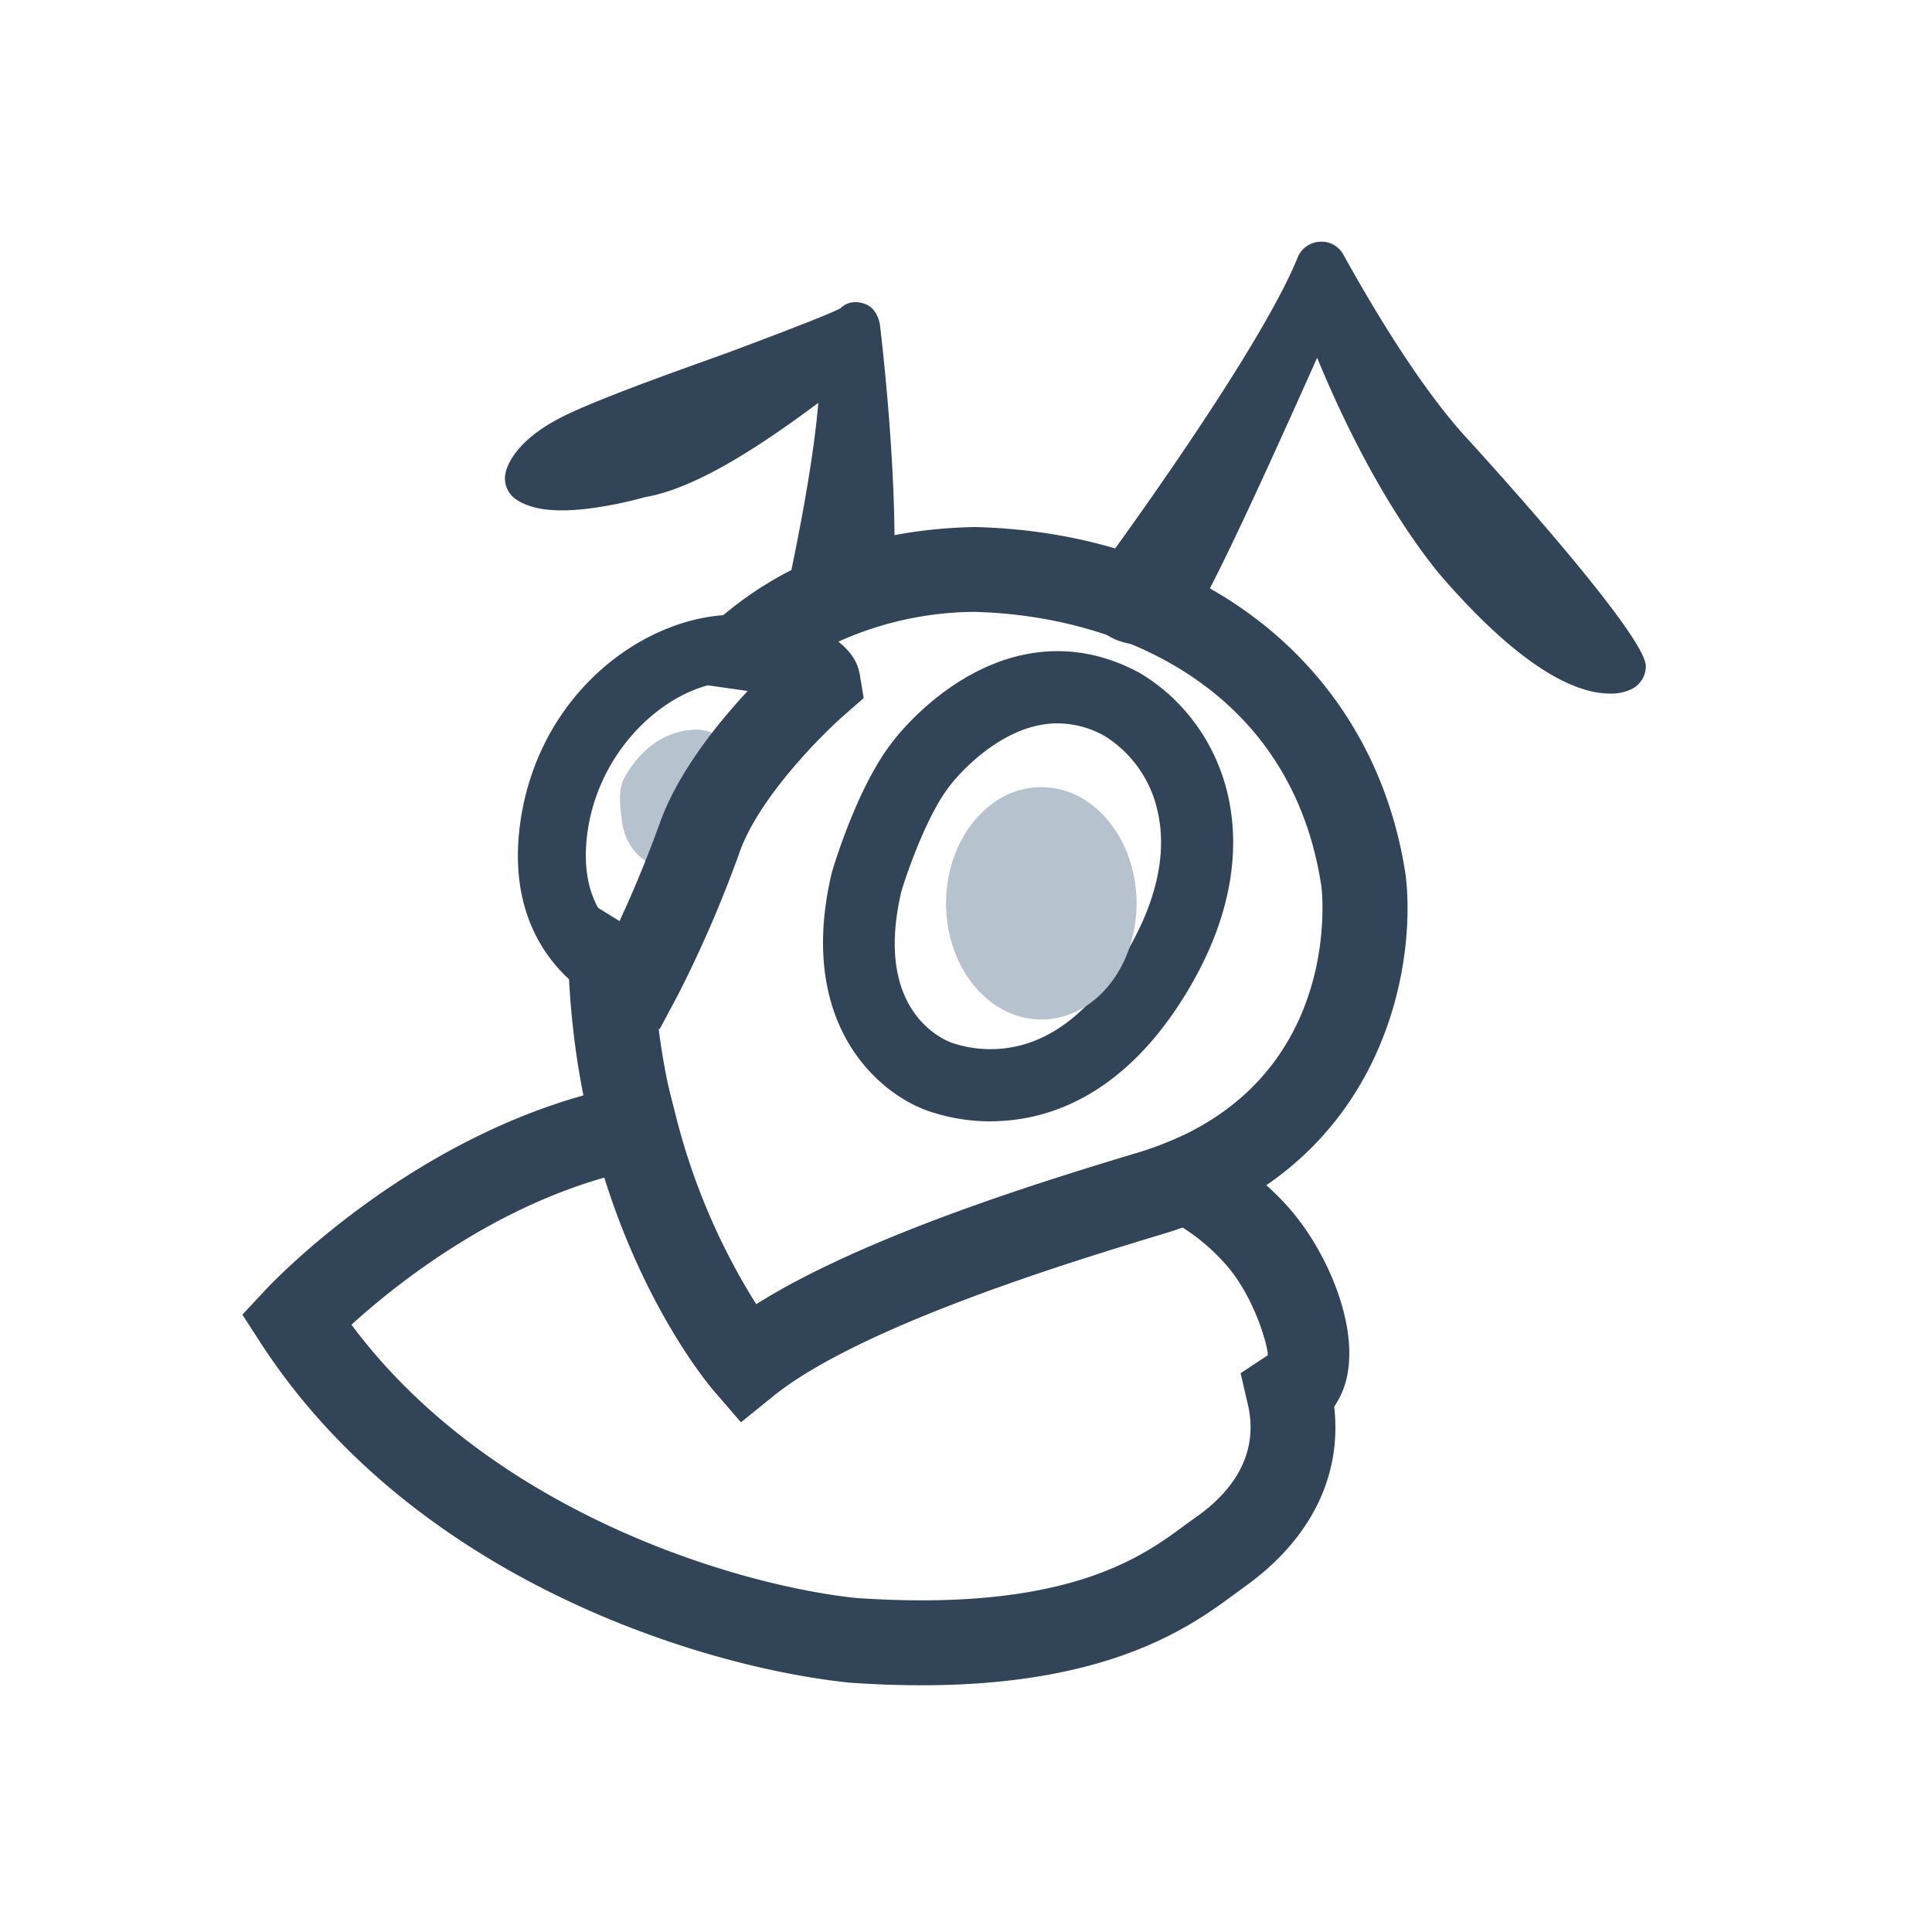 <svg xmlns="http://www.w3.org/2000/svg" width="24" height="24" viewBox="0 0 24 24">
  <g fill="none" fill-rule="evenodd">
    <path fill="#B6C2CD" d="M7.732 9.713s.275-.65.937-.65c.223.004.576.255.663.4l-.394.883c-.057.132-.249.544-.249.544s-.836.02-.957-.646c-.057-.377-.02-.442 0-.53z"/>
    <path fill="#324558" d="M18.245 5.468c-.312-.333-.832-.998-1.556-2.303a.308.308 0 00-.296-.162.314.314 0 00-.274.198c-.486 1.196-2.39 3.783-2.415 3.817l-.163.235a.315.315 0 00-.048.247c.088.41.496.598 1.038.474.176-.042.286-.068 1.831-3.53.293.713.809 1.807 1.505 2.67 1.063 1.24 1.745 1.502 2.13 1.502a.593.593 0 00.28-.06.317.317 0 00.168-.28c.001-.41-2.18-2.784-2.2-2.808zM10.933 4.05c-.015-.118-.076-.235-.189-.275-.112-.039-.218-.028-.305.055-.052.03-.302.142-1.392.549l-.312.112c-.503.181-1.347.484-1.75.687-.582.293-.688.611-.706.702a.315.315 0 00.137.327c.137.09.32.133.564.133.464 0 1.032-.163 1.025-.163.682-.112 1.553-.721 2.16-1.172-.036.441-.136 1.144-.372 2.258l-.018.09a.317.317 0 00.174.347.958.958 0 00.41.097.88.88 0 00.672-.329.317.317 0 00.07-.183c.064-1.33-.16-3.157-.168-3.235zm1.37 9.88c-.364 0-.634-.085-.723-.113-.627-.191-1.7-1.062-1.248-2.974.039-.134.336-1.105.765-1.64.024-.032.839-1.114 2.04-1.114.348 0 .69.091 1.02.27.545.323.939.863 1.09 1.49.134.554.146 1.447-.555 2.56-.793 1.257-1.737 1.52-2.389 1.52zm.834-4.944c-.746 0-1.326.758-1.331.766-.282.352-.534 1.072-.609 1.322-.366 1.557.607 1.875.648 1.887.058.018.23.072.458.072.62 0 1.169-.371 1.63-1.102.423-.672.577-1.319.443-1.871a1.466 1.466 0 00-.662-.922 1.2 1.2 0 00-.577-.152z"/>
    <path fill="#B6C2CD" d="M11.752 11.222c0 .516.226.992.592 1.25.366.257.817.257 1.184 0 .366-.258.591-.734.591-1.25 0-.515-.225-.991-.591-1.25a1.003 1.003 0 00-1.184 0c-.366.259-.592.735-.592 1.25z"/>
    <path fill="#324558" d="M16.081 15.087c-.268-.328-.61-.608-1.076-.88l-.228-.134-.242.103a4.137 4.137 0 01-.456.161c-1.038.314-3.317 1.005-4.684 1.866a8.11 8.11 0 01-.998-2.336l-.123-.48-.487.093c-2.56.492-4.419 2.467-4.496 2.551l-.28.3.223.345c1.903 2.941 5.49 4.04 7.325 4.227.317.022.613.032.89.032 2.354 0 3.359-.742 3.898-1.14l.19-.139c.77-.582 1.132-1.346 1.037-2.182.083-.122.14-.26.165-.406.118-.628-.242-1.472-.658-1.98zm-.67 1.972l.09.385c.12.518-.082.98-.578 1.355l-.204.147c-.472.35-1.263.934-3.27.934-.254 0-.525-.01-.8-.028-1.45-.147-4.534-1.047-6.283-3.396.527-.479 1.695-1.418 3.15-1.83.526 1.67 1.317 2.608 1.353 2.65l.334.39.399-.322c1.088-.88 3.773-1.693 4.778-1.998.105-.031.207-.064.306-.1a2.5 2.5 0 01.58.507c.342.42.488.995.483 1.082l-.338.224z"/>
    <path fill="#324558" d="M17.462 10.874c-.384-2.556-2.475-4.254-5.35-4.327-1.244.023-2.3.395-3.138 1.104l-.898.76 1.165.166.047.007c-.384.412-.873 1.022-1.095 1.65-.148.41-.314.813-.497 1.208l-.617-.381-.012.933c0 .107.002.202.007.264.193 3.149 1.733 4.95 1.798 5.024l.334.384.395-.32c1.087-.88 3.773-1.693 4.776-1.997 2.765-.797 3.228-3.265 3.085-4.475zm-3.383 3.462c-1.038.315-3.32 1.006-4.687 1.868-.367-.568-.996-1.747-1.21-3.424l.013.004.202-.378s.223-.418.483-1.03c.1-.238.206-.505.307-.788.242-.686 1.035-1.475 1.32-1.722l.222-.194-.048-.291c-.025-.152-.108-.283-.266-.41a4.162 4.162 0 011.692-.37c1.842.048 3.942.974 4.308 3.413.014.104.274 2.57-2.336 3.322z"/>
    <path fill="#324558" d="M10.56 8.412c-.039-.232-.254-.416-.738-.632-1.164-.536-3.077.462-3.358 2.432-.218 1.54.784 2.223 1.344 2.37l.323.083.157-.293s.222-.414.479-1.023c.1-.235.205-.501.304-.782.301-.852 1.338-1.756 1.348-1.765l.18-.156-.039-.234zm-2.286 1.874c-.16.452-.345.895-.552 1.328-.24-.18-.526-.55-.423-1.283.156-1.096 1.077-1.86 1.804-1.86a.87.87 0 01.363.076c-.388.399-.951 1.058-1.192 1.74z"/>
  </g>
</svg>
